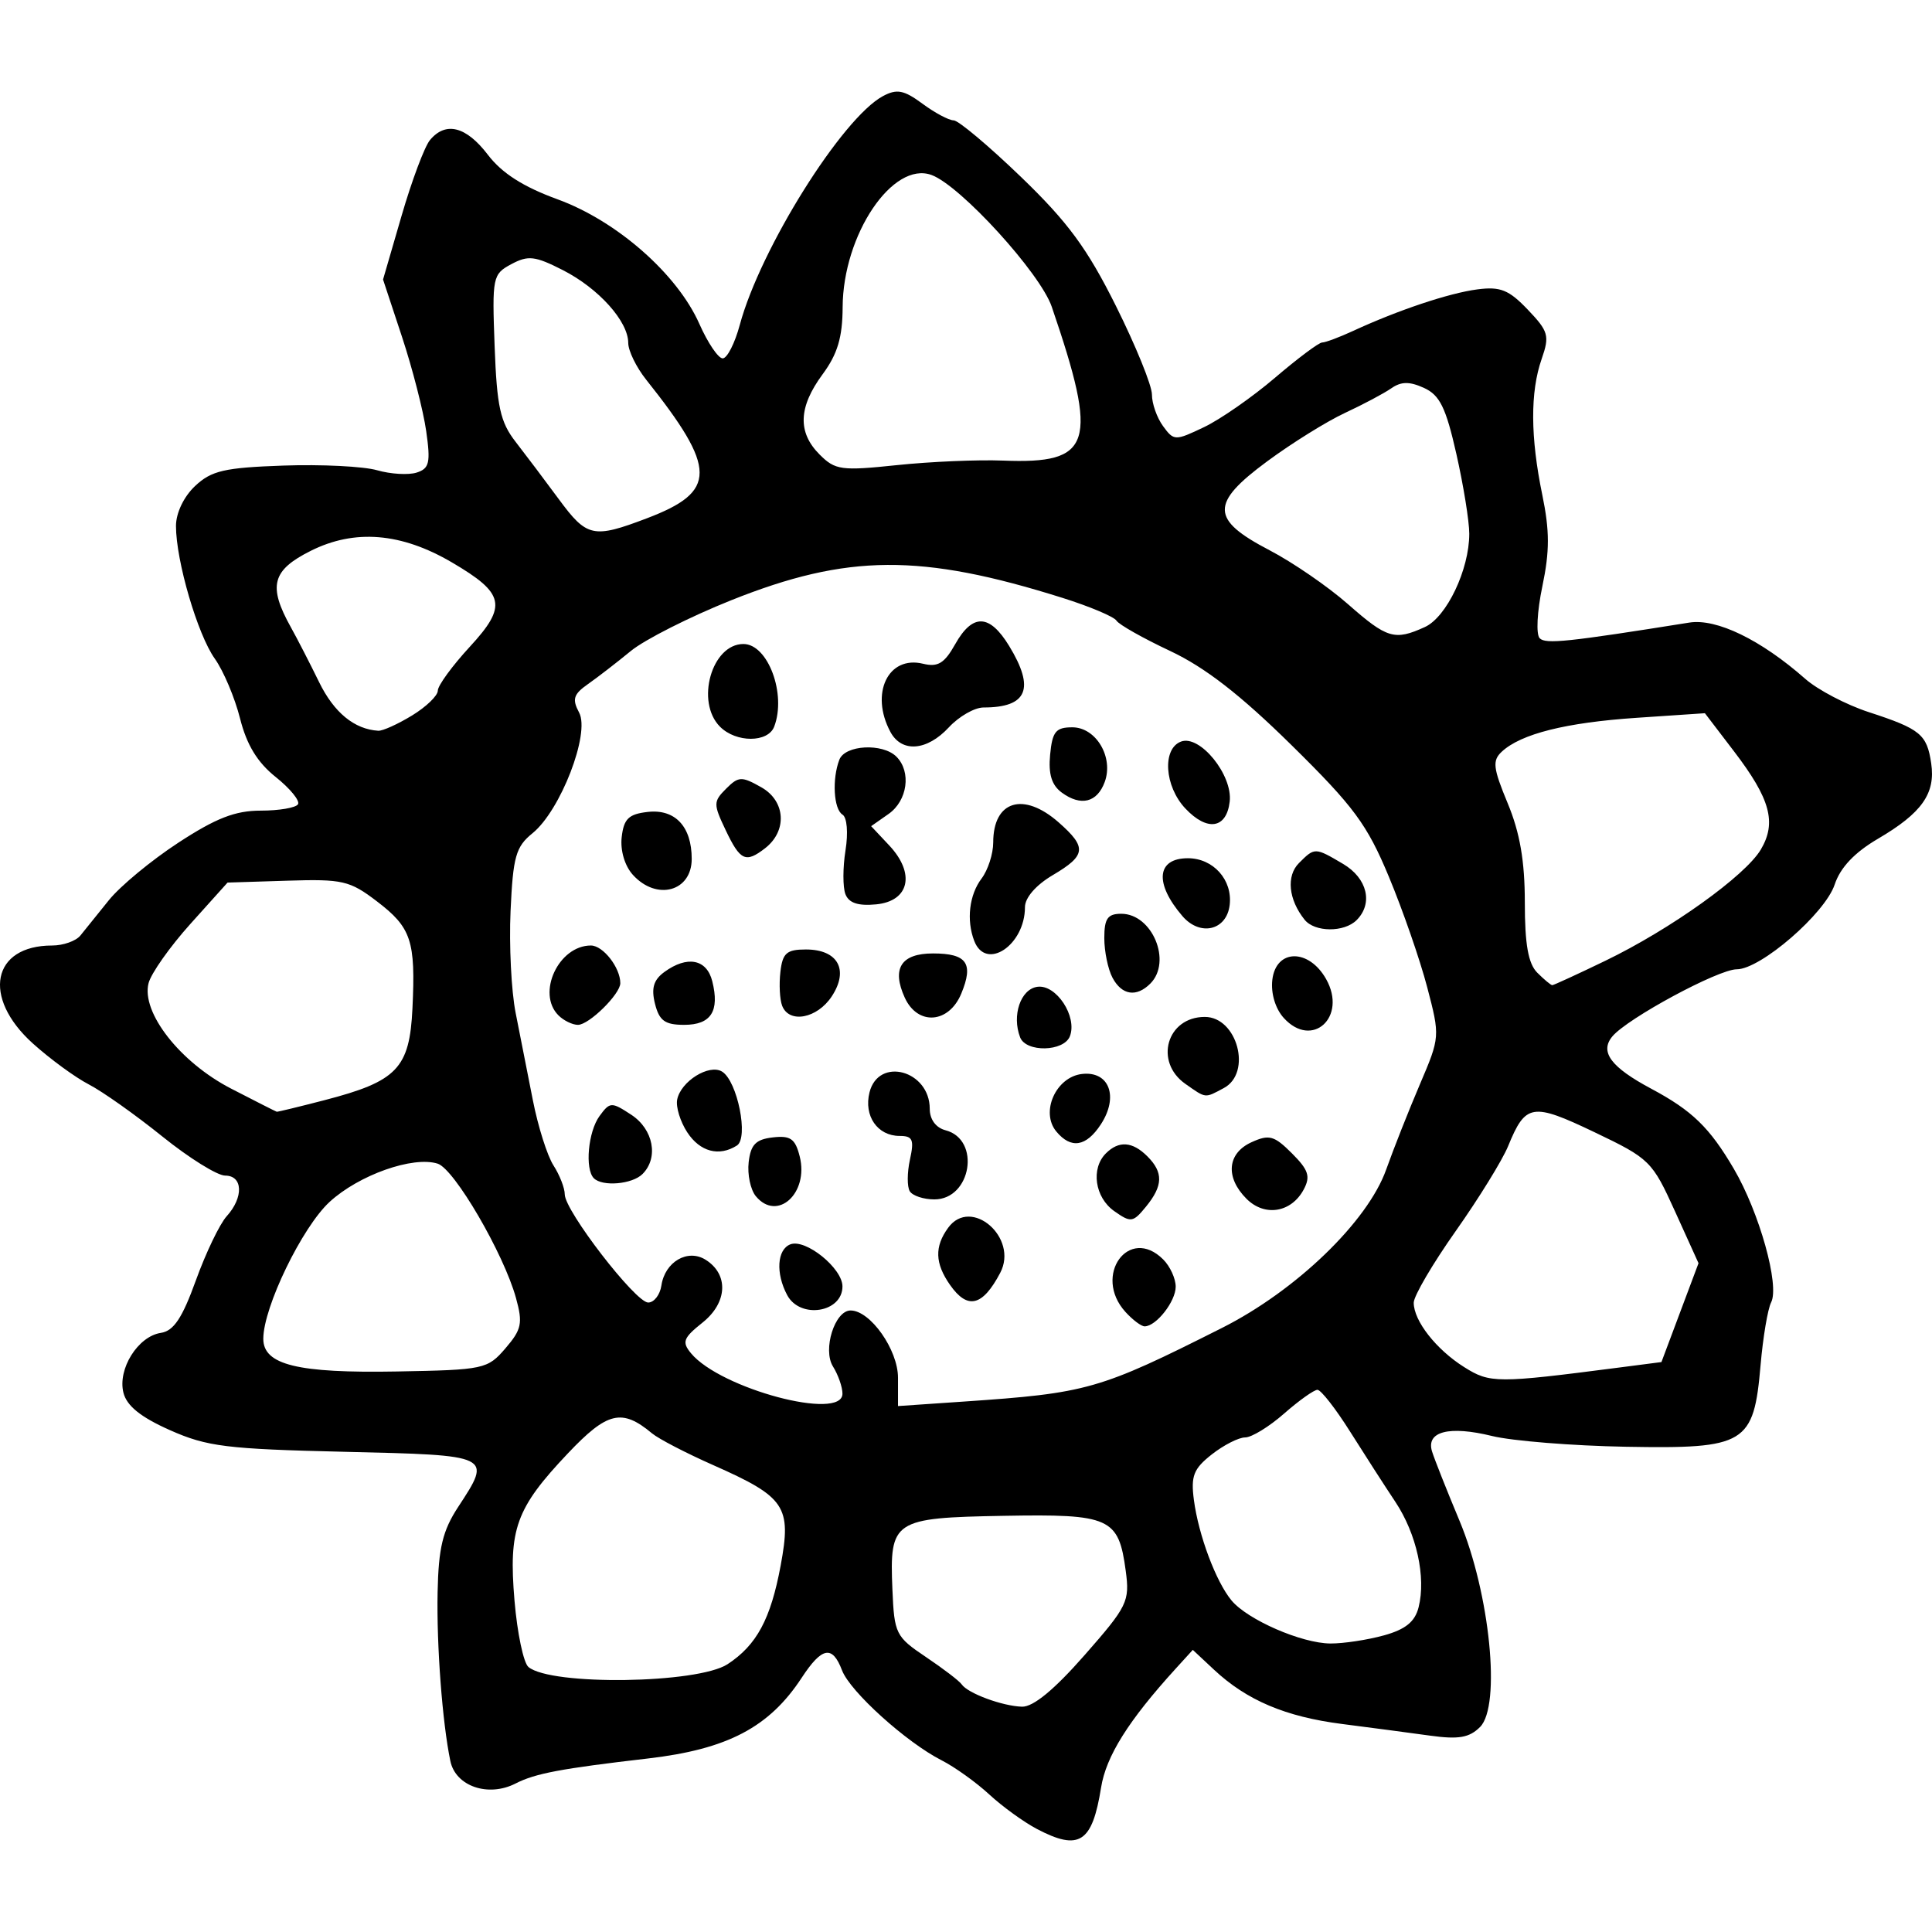 <?xml version="1.0" encoding="UTF-8" standalone="no"?>
<!-- Created with Inkscape (http://www.inkscape.org/) -->

<svg
   xmlns:dc="http://purl.org/dc/elements/1.1/"
   xmlns:cc="http://creativecommons.org/ns#"
   xmlns:rdf="http://www.w3.org/1999/02/22-rdf-syntax-ns#"
   xmlns:svg="http://www.w3.org/2000/svg"
   xmlns="http://www.w3.org/2000/svg"
   xmlns:sodipodi="http://sodipodi.sourceforge.net/DTD/sodipodi-0.dtd"
   xmlns:inkscape="http://www.inkscape.org/namespaces/inkscape"
   width="512"
   height="512"
   id="svg2"
   version="1.1"
   inkscape:version="0.48.4 r9939"
   sodipodi:docname="6.svg">
  <defs
     id="defs4" />
  <sodipodi:namedview
     id="base"
     pagecolor="#ffffff"
     bordercolor="#666666"
     borderopacity="1.0"
     inkscape:pageopacity="0.0"
     inkscape:pageshadow="2"
     inkscape:zoom="1.1074219"
     inkscape:cx="146.28572"
     inkscape:cy="256"
     inkscape:document-units="px"
     inkscape:current-layer="layer1"
     showgrid="false"
     inkscape:window-width="1276"
     inkscape:window-height="782"
     inkscape:window-x="0"
     inkscape:window-y="14"
     inkscape:window-maximized="0" />
  <g
     inkscape:label="Layer 1"
     inkscape:groupmode="layer"
     id="layer1"
     transform="translate(0,-540.362)">
    <path
       style="fill:#000000"
       d=""
       id="path3133"
       inkscape:connector-curvature="0" />
    <path
       style="fill:#000000"
       d="m 274.777,1025.049 c -3.469,-1.823 -9.147,-5.937 -12.616,-9.142 -3.469,-3.205 -9.147,-7.272 -12.616,-9.038 -9.386,-4.777 -24.256,-18.212 -26.401,-23.853 -2.56,-6.733 -5.319,-6.219 -10.701,1.992 -8.594,13.11 -19.67,18.925 -40.697,21.367 -23.138,2.687 -29.901,3.963 -35.102,6.627 -7.259,3.717 -15.904,0.744 -17.297,-5.947 -2.123,-10.196 -3.668,-30.663 -3.378,-44.756 0.241,-11.732 1.345,-16.31 5.436,-22.559 9.025,-13.784 9.155,-13.72 -30.087,-14.637 -31.304,-0.731 -36.45,-1.369 -46.287,-5.74 -7.74,-3.439 -11.444,-6.421 -12.322,-9.918 -1.576,-6.279 3.841,-14.941 9.916,-15.856 3.407,-0.513 5.669,-3.905 9.29,-13.933 2.633,-7.29 6.306,-14.934 8.164,-16.987 4.524,-4.999 4.306,-10.761 -0.407,-10.761 -2.082,0 -9.581,-4.67 -16.664,-10.378 -7.083,-5.708 -15.845,-11.912 -19.47,-13.786 -3.625,-1.875 -10.319,-6.777 -14.876,-10.893 -13.513,-12.209 -10.783,-25.92 5.161,-25.92 2.922,0 6.281,-1.183 7.466,-2.628 1.185,-1.446 4.582,-5.661 7.55,-9.368 2.968,-3.707 11.253,-10.567 18.413,-15.244 9.981,-6.522 15.076,-8.505 21.846,-8.505 4.856,0 9.298,-0.758 9.871,-1.684 0.572,-0.926 -2.082,-4.176 -5.9,-7.222 -4.864,-3.881 -7.692,-8.523 -9.453,-15.514 -1.382,-5.487 -4.393,-12.617 -6.691,-15.845 -4.579,-6.431 -10.289,-25.946 -10.289,-35.167 0,-3.453 2.073,-7.786 5.071,-10.603 4.324,-4.063 7.767,-4.859 23.375,-5.406 10.067,-0.353 21.247,0.202 24.844,1.234 3.597,1.032 8.31,1.313 10.475,0.626 3.386,-1.075 3.741,-2.614 2.541,-11.029 -0.767,-5.379 -3.653,-16.611 -6.413,-24.959 l -5.019,-15.179 4.916,-16.91 c 2.704,-9.301 6.085,-18.319 7.514,-20.041 4.17,-5.025 9.6,-3.648 15.352,3.893 3.723,4.881 9.356,8.481 18.468,11.804 15.719,5.731 31.737,19.805 37.583,33.023 2.221,5.021 5.001,9.128 6.178,9.128 1.177,0 3.215,-3.991 4.528,-8.869 5.433,-20.177 27.139,-54.853 37.96,-60.645 3.669,-1.964 5.548,-1.601 10.445,2.02 3.284,2.428 7.002,4.414 8.263,4.414 1.261,0 9.304,6.756 17.873,15.013 12.416,11.964 17.522,18.904 25.138,34.168 5.256,10.535 9.552,21.103 9.547,23.484 -0.007,2.381 1.319,6.147 2.944,8.37 2.869,3.923 3.184,3.931 10.854,0.273 4.345,-2.072 12.816,-7.967 18.825,-13.101 6.009,-5.133 11.626,-9.334 12.483,-9.334 0.857,0 4.54,-1.377 8.184,-3.06 11.945,-5.517 25.418,-10.024 32.909,-11.01 6.12,-0.806 8.376,0.097 13.397,5.356 5.506,5.767 5.83,6.921 3.68,13.09 -3.047,8.741 -2.99,20.698 0.172,36.007 1.965,9.514 1.969,14.922 0.019,24.221 -1.404,6.693 -1.713,12.77 -0.701,13.782 1.594,1.594 7.407,0.984 39.636,-4.159 7.223,-1.152 18.966,4.545 30.744,14.917 3.297,2.903 10.867,6.868 16.821,8.81 13.686,4.463 15.416,5.885 16.548,13.598 1.171,7.979 -2.483,13.149 -14.109,19.962 -6.203,3.635 -9.977,7.624 -11.469,12.122 -2.551,7.687 -19.634,22.474 -25.965,22.474 -4.896,0 -28.992,13.008 -32.966,17.796 -3.397,4.093 -0.385,8.141 10.309,13.85 10.843,5.789 15.481,10.286 21.894,21.229 6.778,11.565 12.18,30.909 9.885,35.393 -0.901,1.759 -2.16,9.245 -2.798,16.635 -1.806,20.918 -3.921,22.202 -35.626,21.63 -14.193,-0.256 -30.179,-1.539 -35.524,-2.85 -11.379,-2.792 -17.546,-1.211 -15.919,4.081 0.618,2.01 3.893,10.278 7.28,18.373 8.081,19.32 11.048,49.063 5.451,54.66 -2.844,2.844 -5.694,3.338 -13.232,2.292 -5.284,-0.733 -15.784,-2.124 -23.335,-3.09 -14.998,-1.92 -25.262,-6.27 -33.944,-14.387 l -5.618,-5.253 -4.523,4.967 c -12.533,13.764 -18.455,23.198 -19.785,31.52 -2.343,14.65 -5.788,16.87 -17.022,10.966 z m 12.623,-46.027 c 11.406,-12.992 12.02,-14.248 10.931,-22.367 -1.892,-14.107 -4.085,-15.094 -32.39,-14.583 -29.282,0.529 -30.213,1.146 -29.443,19.509 0.494,11.768 0.871,12.529 8.884,17.909 4.602,3.091 8.868,6.353 9.478,7.251 1.61,2.366 10.778,5.758 15.98,5.913 2.969,0.089 8.539,-4.496 16.559,-13.632 z m -94.581,2.364 c 7.718,-5.057 11.424,-11.95 14.067,-26.162 2.915,-15.674 1.27,-18.118 -17.904,-26.604 -7.167,-3.172 -14.45,-6.951 -16.185,-8.399 -7.984,-6.664 -11.842,-5.747 -22.306,5.305 -13.771,14.545 -15.75,20.005 -14.143,39.021 0.726,8.591 2.388,16.507 3.694,17.59 6.013,4.99 44.858,4.436 52.776,-0.752 z m 173.934,-7.629 c 5.735,-1.593 8.228,-3.616 9.193,-7.462 2.003,-7.979 -0.536,-19.466 -6.174,-27.942 -2.779,-4.177 -8.181,-12.563 -12.004,-18.634 -3.823,-6.071 -7.705,-11.039 -8.626,-11.039 -0.921,0 -4.908,2.839 -8.86,6.308 -3.951,3.469 -8.588,6.308 -10.303,6.308 -1.715,0 -5.698,2.029 -8.851,4.509 -4.826,3.796 -5.574,5.708 -4.731,12.09 1.232,9.324 5.832,21.606 9.961,26.594 4.247,5.132 18.586,11.376 26.218,11.418 3.469,0.019 9.849,-0.949 14.177,-2.151 z M 223.261,909.703 c 0,-1.75 -1.13,-4.992 -2.511,-7.204 -2.79,-4.467 0.471,-14.846 4.664,-14.846 5.229,0 12.566,10.409 12.566,17.826 l 0,7.504 17.347,-1.184 c 32.883,-2.244 35.953,-3.119 68.524,-19.527 19.646,-9.897 38.605,-28.188 43.506,-41.975 1.947,-5.475 5.962,-15.63 8.924,-22.566 5.352,-12.535 5.364,-12.692 1.932,-25.777 -1.899,-7.241 -6.463,-20.397 -10.143,-29.235 -5.781,-13.886 -9.288,-18.628 -25.811,-34.892 -13.559,-13.347 -22.914,-20.605 -32.163,-24.953 -7.173,-3.372 -13.57,-6.985 -14.216,-8.03 -0.645,-1.044 -7.077,-3.758 -14.292,-6.03 -37.523,-11.815 -57.019,-11.681 -87.764,0.603 -10.986,4.39 -22.983,10.454 -26.66,13.476 -3.676,3.022 -8.778,6.962 -11.337,8.755 -3.853,2.7 -4.257,4 -2.354,7.557 2.962,5.535 -4.93,25.964 -12.352,31.974 -4.432,3.589 -5.165,6.187 -5.817,20.608 -0.41,9.076 0.197,21.233 1.348,27.015 1.151,5.782 3.204,16.191 4.561,23.129 1.358,6.939 3.815,14.712 5.461,17.273 1.646,2.561 2.993,6.016 2.993,7.677 0,4.355 18.751,28.668 22.11,28.668 1.556,0 3.132,-2.032 3.501,-4.516 0.935,-6.286 6.964,-9.798 11.711,-6.823 6.173,3.87 5.811,11.371 -0.804,16.646 -5.129,4.09 -5.53,5.162 -3.05,8.151 7.791,9.387 40.125,18.006 40.125,10.695 z m 74.971,-21.689 c -8.702,-9.615 0.952,-22.962 10.037,-13.877 1.817,1.817 3.304,5.061 3.304,7.209 0,3.908 -5.174,10.513 -8.235,10.513 -0.895,0 -3.193,-1.73 -5.106,-3.845 z m -89.615,-4.427 c -3.091,-5.775 -2.694,-12.106 0.843,-13.463 4.037,-1.549 13.802,6.34 13.802,11.15 0,6.95 -11.215,8.722 -14.645,2.313 z m 43.15,-2.709 c -4.007,-5.72 -4.148,-10.148 -0.485,-15.158 6.066,-8.296 18.692,2.641 13.792,11.946 -4.685,8.897 -8.654,9.855 -13.307,3.212 z m 43.511,-19.562 c -5.135,-3.623 -6.238,-11.265 -2.208,-15.295 3.427,-3.427 7.043,-3.17 10.994,0.781 4.273,4.273 4.174,7.781 -0.375,13.349 -3.436,4.204 -3.993,4.282 -8.411,1.165 z m 35.064,-3.256 c -5.678,-5.678 -5.122,-12.061 1.304,-14.989 4.689,-2.137 6.02,-1.773 10.728,2.936 4.408,4.408 4.97,6.131 3.124,9.581 -3.285,6.139 -10.339,7.289 -15.156,2.472 z m -130.029,-0.678 c -1.423,-1.714 -2.282,-5.776 -1.909,-9.027 0.534,-4.656 1.889,-6.049 6.387,-6.568 4.704,-0.542 5.962,0.348 7.143,5.056 2.446,9.746 -5.955,17.364 -11.621,10.538 z m 40.79,-1.32 c -0.732,-1.185 -0.713,-4.969 0.043,-8.411 1.159,-5.277 0.73,-6.257 -2.741,-6.257 -5.872,0 -9.542,-5.308 -7.979,-11.537 2.392,-9.532 15.965,-5.831 15.965,4.353 0,2.819 1.619,5.014 4.195,5.688 9.404,2.459 6.829,18.318 -2.974,18.318 -2.848,0 -5.777,-0.969 -6.509,-2.154 z m -83.725,-3.453 c -2.426,-2.426 -1.524,-12.346 1.497,-16.478 2.764,-3.779 3.157,-3.796 8.411,-0.353 5.878,3.852 7.312,11.386 2.988,15.71 -2.72,2.72 -10.612,3.406 -12.896,1.121 z m 24.756,-12.162 c -1.857,-2.834 -3.062,-6.743 -2.677,-8.685 0.96,-4.846 8.479,-9.528 11.903,-7.412 4.067,2.514 7.087,17.578 3.926,19.588 -4.726,3.004 -9.775,1.664 -13.152,-3.491 z m 97.796,-0.229 c -4.262,-5.136 -0.115,-14.436 6.796,-15.241 7.242,-0.843 9.81,6.024 4.999,13.367 -3.886,5.93 -7.899,6.568 -11.795,1.874 z m 34.215,-12.61 c -8.361,-5.856 -4.919,-17.753 5.135,-17.753 8.613,0 12.581,14.819 5.048,18.85 -5.113,2.736 -4.639,2.787 -10.184,-1.097 z m -43.805,-12.344 c -2.231,-5.815 0.131,-12.755 4.558,-13.388 4.995,-0.715 10.646,7.854 8.636,13.093 -1.581,4.121 -11.639,4.345 -13.194,0.295 z m 69.859,-5.146 c -2.215,-2.447 -3.433,-6.501 -3.025,-10.066 0.946,-8.261 9.679,-8.386 14.27,-0.204 5.638,10.047 -3.716,18.59 -11.245,10.27 z m -192.213,-0.684 c -5.848,-5.848 0.039,-18.504 8.607,-18.504 3.223,0 7.793,5.852 7.793,9.979 0,2.895 -8.284,11.048 -11.226,11.048 -1.458,0 -3.787,-1.135 -5.175,-2.523 z m 25.593,-3.061 c -1.032,-4.113 -0.383,-6.328 2.465,-8.411 6.06,-4.431 11.238,-3.443 12.711,2.425 1.996,7.954 -0.329,11.569 -7.44,11.569 -5.102,0 -6.607,-1.086 -7.735,-5.584 z m 33.69,0.505 c -0.628,-1.637 -0.835,-5.658 -0.46,-8.936 0.574,-5.013 1.648,-5.96 6.761,-5.96 8.482,0 11.466,5.388 6.87,12.404 -3.869,5.905 -11.321,7.315 -13.171,2.493 z m 32.493,-2.146 c -3.514,-7.713 -0.962,-11.699 7.491,-11.699 8.975,0 10.82,2.618 7.497,10.64 -3.301,7.968 -11.573,8.553 -14.988,1.059 z m 55.065,-5.253 c -1.197,-2.237 -2.177,-6.968 -2.177,-10.513 0,-5.185 0.88,-6.446 4.499,-6.446 8.221,0 13.502,12.698 7.696,18.503 -3.684,3.684 -7.539,3.09 -10.019,-1.544 z m -36.646,-9.772 c -2.113,-5.507 -1.325,-12.202 1.945,-16.526 1.698,-2.245 3.087,-6.55 3.087,-9.567 0,-11.069 8.016,-13.523 17.347,-5.31 7.535,6.632 7.296,8.745 -1.577,13.98 -4.445,2.622 -7.359,5.98 -7.359,8.478 0,10.108 -10.353,16.996 -13.442,8.944 z m 55.174,-6.569 c -7.478,-8.696 -6.851,-15.337 1.448,-15.337 6.717,0 11.847,5.722 11.078,12.355 -0.786,6.775 -7.824,8.451 -12.526,2.982 z m 32.377,0.959 c -4.285,-5.356 -4.904,-11.606 -1.487,-15.023 4.177,-4.177 4.225,-4.176 11.687,0.232 6.424,3.795 8.026,10.454 3.584,14.896 -3.294,3.294 -11.112,3.234 -13.783,-0.105 z m -121.689,-6.78 c -0.711,-1.853 -0.702,-7.06 0.019,-11.572 0.752,-4.701 0.412,-8.759 -0.795,-9.506 -2.343,-1.448 -2.799,-9.422 -0.831,-14.55 1.508,-3.929 11.469,-4.458 15.125,-0.803 3.997,3.997 2.942,11.663 -2.089,15.187 l -4.612,3.23 4.785,5.094 c 6.989,7.439 5.364,14.777 -3.461,15.627 -4.777,0.46 -7.239,-0.359 -8.141,-2.709 z m -56.334,-5.125 c -2.152,-2.378 -3.358,-6.457 -2.954,-9.988 0.556,-4.853 1.843,-6.1 6.888,-6.674 7.267,-0.827 11.668,3.868 11.668,12.448 0,8.656 -9.307,11.17 -15.602,4.214 z m 24.621,-11.792 c -3.316,-6.954 -3.311,-7.619 0.089,-11.019 3.305,-3.305 4.114,-3.337 9.346,-0.376 6.443,3.647 6.917,11.573 0.967,16.168 -5.125,3.958 -6.551,3.304 -10.402,-4.772 z m 121.78,-5.806 c -5.51,-5.866 -6.156,-15.78 -1.153,-17.7 5.008,-1.922 13.748,8.826 12.926,15.896 -0.838,7.203 -5.963,7.988 -11.773,1.804 z m -32.705,-4.173 c -2.699,-1.973 -3.604,-4.894 -3.113,-10.048 0.584,-6.14 1.497,-7.267 5.886,-7.267 6.297,0 10.999,7.945 8.581,14.497 -2.007,5.437 -6.311,6.505 -11.353,2.818 z m -45.453,-16.125 c -5.444,-10.172 -0.583,-20.296 8.661,-18.039 3.929,0.959 5.661,-0.091 8.514,-5.166 4.62,-8.216 9.111,-8.07 14.314,0.464 6.898,11.314 4.823,16.296 -6.788,16.296 -2.375,0 -6.51,2.365 -9.19,5.257 -5.821,6.281 -12.512,6.794 -15.512,1.19 z m -45.131,-1.34 c -6.561,-6.561 -2.224,-21.928 6.189,-21.928 6.508,0 11.458,13.298 8.155,21.906 -1.641,4.277 -10.075,4.29 -14.344,0.022 z m 238.208,169.824 11.27,-1.46 4.913,-13.099 4.913,-13.099 -6.236,-13.752 c -6.042,-13.325 -6.705,-13.976 -21.345,-20.97 -16.51,-7.887 -18.246,-7.607 -22.875,3.692 -1.524,3.72 -7.776,13.854 -13.894,22.519 -6.118,8.666 -11.123,17.207 -11.123,18.982 0,4.811 5.949,12.399 13.387,17.075 6.836,4.298 8.628,4.303 40.988,0.111 z M 133.946,897.681 c 4.296,-4.994 4.642,-6.646 2.795,-13.336 -3.248,-11.765 -16.323,-34.196 -20.751,-35.601 -6.545,-2.077 -20.854,2.983 -28.634,10.126 -7.272,6.676 -17.56,27.9 -17.579,36.264 -0.015,6.932 9.08,9.162 35.41,8.683 23.09,-0.42 24.013,-0.617 28.759,-6.135 z M 85.96,831.927 c 19.289,-4.999 22.587,-8.435 23.344,-24.325 0.856,-17.959 -0.294,-21.416 -9.443,-28.394 -7.173,-5.471 -9.104,-5.916 -23.683,-5.456 l -15.873,0.5 -9.858,10.968 c -5.422,6.032 -10.406,13.092 -11.076,15.688 -1.997,7.737 8.344,20.958 21.846,27.932 6.437,3.325 11.894,6.091 12.127,6.146 0.233,0.056 5.91,-1.321 12.616,-3.058 z m 339.448,-36.94 c 17.296,-8.348 37.135,-22.545 41.243,-29.512 4.212,-7.144 2.502,-13.399 -7.103,-25.978 l -7.731,-10.125 -18.08,1.217 c -18.779,1.264 -30.686,4.255 -35.757,8.982 -2.533,2.361 -2.306,4.327 1.577,13.672 3.234,7.782 4.536,15.316 4.536,26.253 0,11.141 0.904,16.244 3.304,18.644 1.817,1.817 3.603,3.304 3.969,3.304 0.366,0 6.685,-2.906 14.043,-6.457 z M 109.191,729.977 c 3.759,-2.292 6.834,-5.257 6.834,-6.591 0,-1.333 3.813,-6.561 8.473,-11.617 10.005,-10.854 9.305,-14.136 -4.773,-22.386 -13.401,-7.853 -25.733,-8.864 -37.343,-3.059 -10.323,5.161 -11.408,9.313 -5.296,20.272 1.682,3.017 5.05,9.562 7.485,14.546 3.936,8.058 9.345,12.498 15.684,12.876 1.156,0.069 5.178,-1.75 8.936,-4.041 z m 268.403,-23.438 c 5.78,-2.634 11.778,-15.228 11.778,-24.731 0,-3.304 -1.539,-12.822 -3.42,-21.15 -2.775,-12.289 -4.391,-15.585 -8.574,-17.491 -3.838,-1.749 -6.052,-1.723 -8.671,0.102 -1.934,1.348 -7.459,4.283 -12.278,6.524 -4.819,2.241 -14.101,8.018 -20.626,12.839 -15.105,11.158 -14.992,15.401 0.625,23.545 6.153,3.209 15.512,9.64 20.797,14.292 10.365,9.124 12.361,9.719 20.369,6.07 z M 171.414,677.722 c 18.7,-7.102 18.668,-13.072 -0.193,-36.768 -2.602,-3.269 -4.731,-7.636 -4.731,-9.704 0,-5.729 -7.838,-14.463 -17.319,-19.3 -7.375,-3.762 -9.198,-3.974 -13.656,-1.588 -4.967,2.658 -5.12,3.411 -4.432,21.799 0.6,16.032 1.482,20.035 5.57,25.302 2.671,3.441 7.821,10.278 11.444,15.193 7.444,10.099 9.112,10.461 23.318,5.066 z m 94.348,-15.302 c 23.719,0.95 25.409,-4.36 12.967,-40.754 -3.054,-8.932 -24.159,-32.08 -31.84,-34.921 -10.287,-3.805 -23.498,15.823 -23.581,35.039 -0.035,7.989 -1.353,12.401 -5.303,17.756 -6.434,8.72 -6.68,15.398 -0.785,21.293 4.118,4.118 5.736,4.339 20.501,2.789 8.816,-0.925 21.435,-1.465 28.041,-1.201 z"
       id="path3521"
       inkscape:connector-curvature="0" />
  </g>
</svg>
